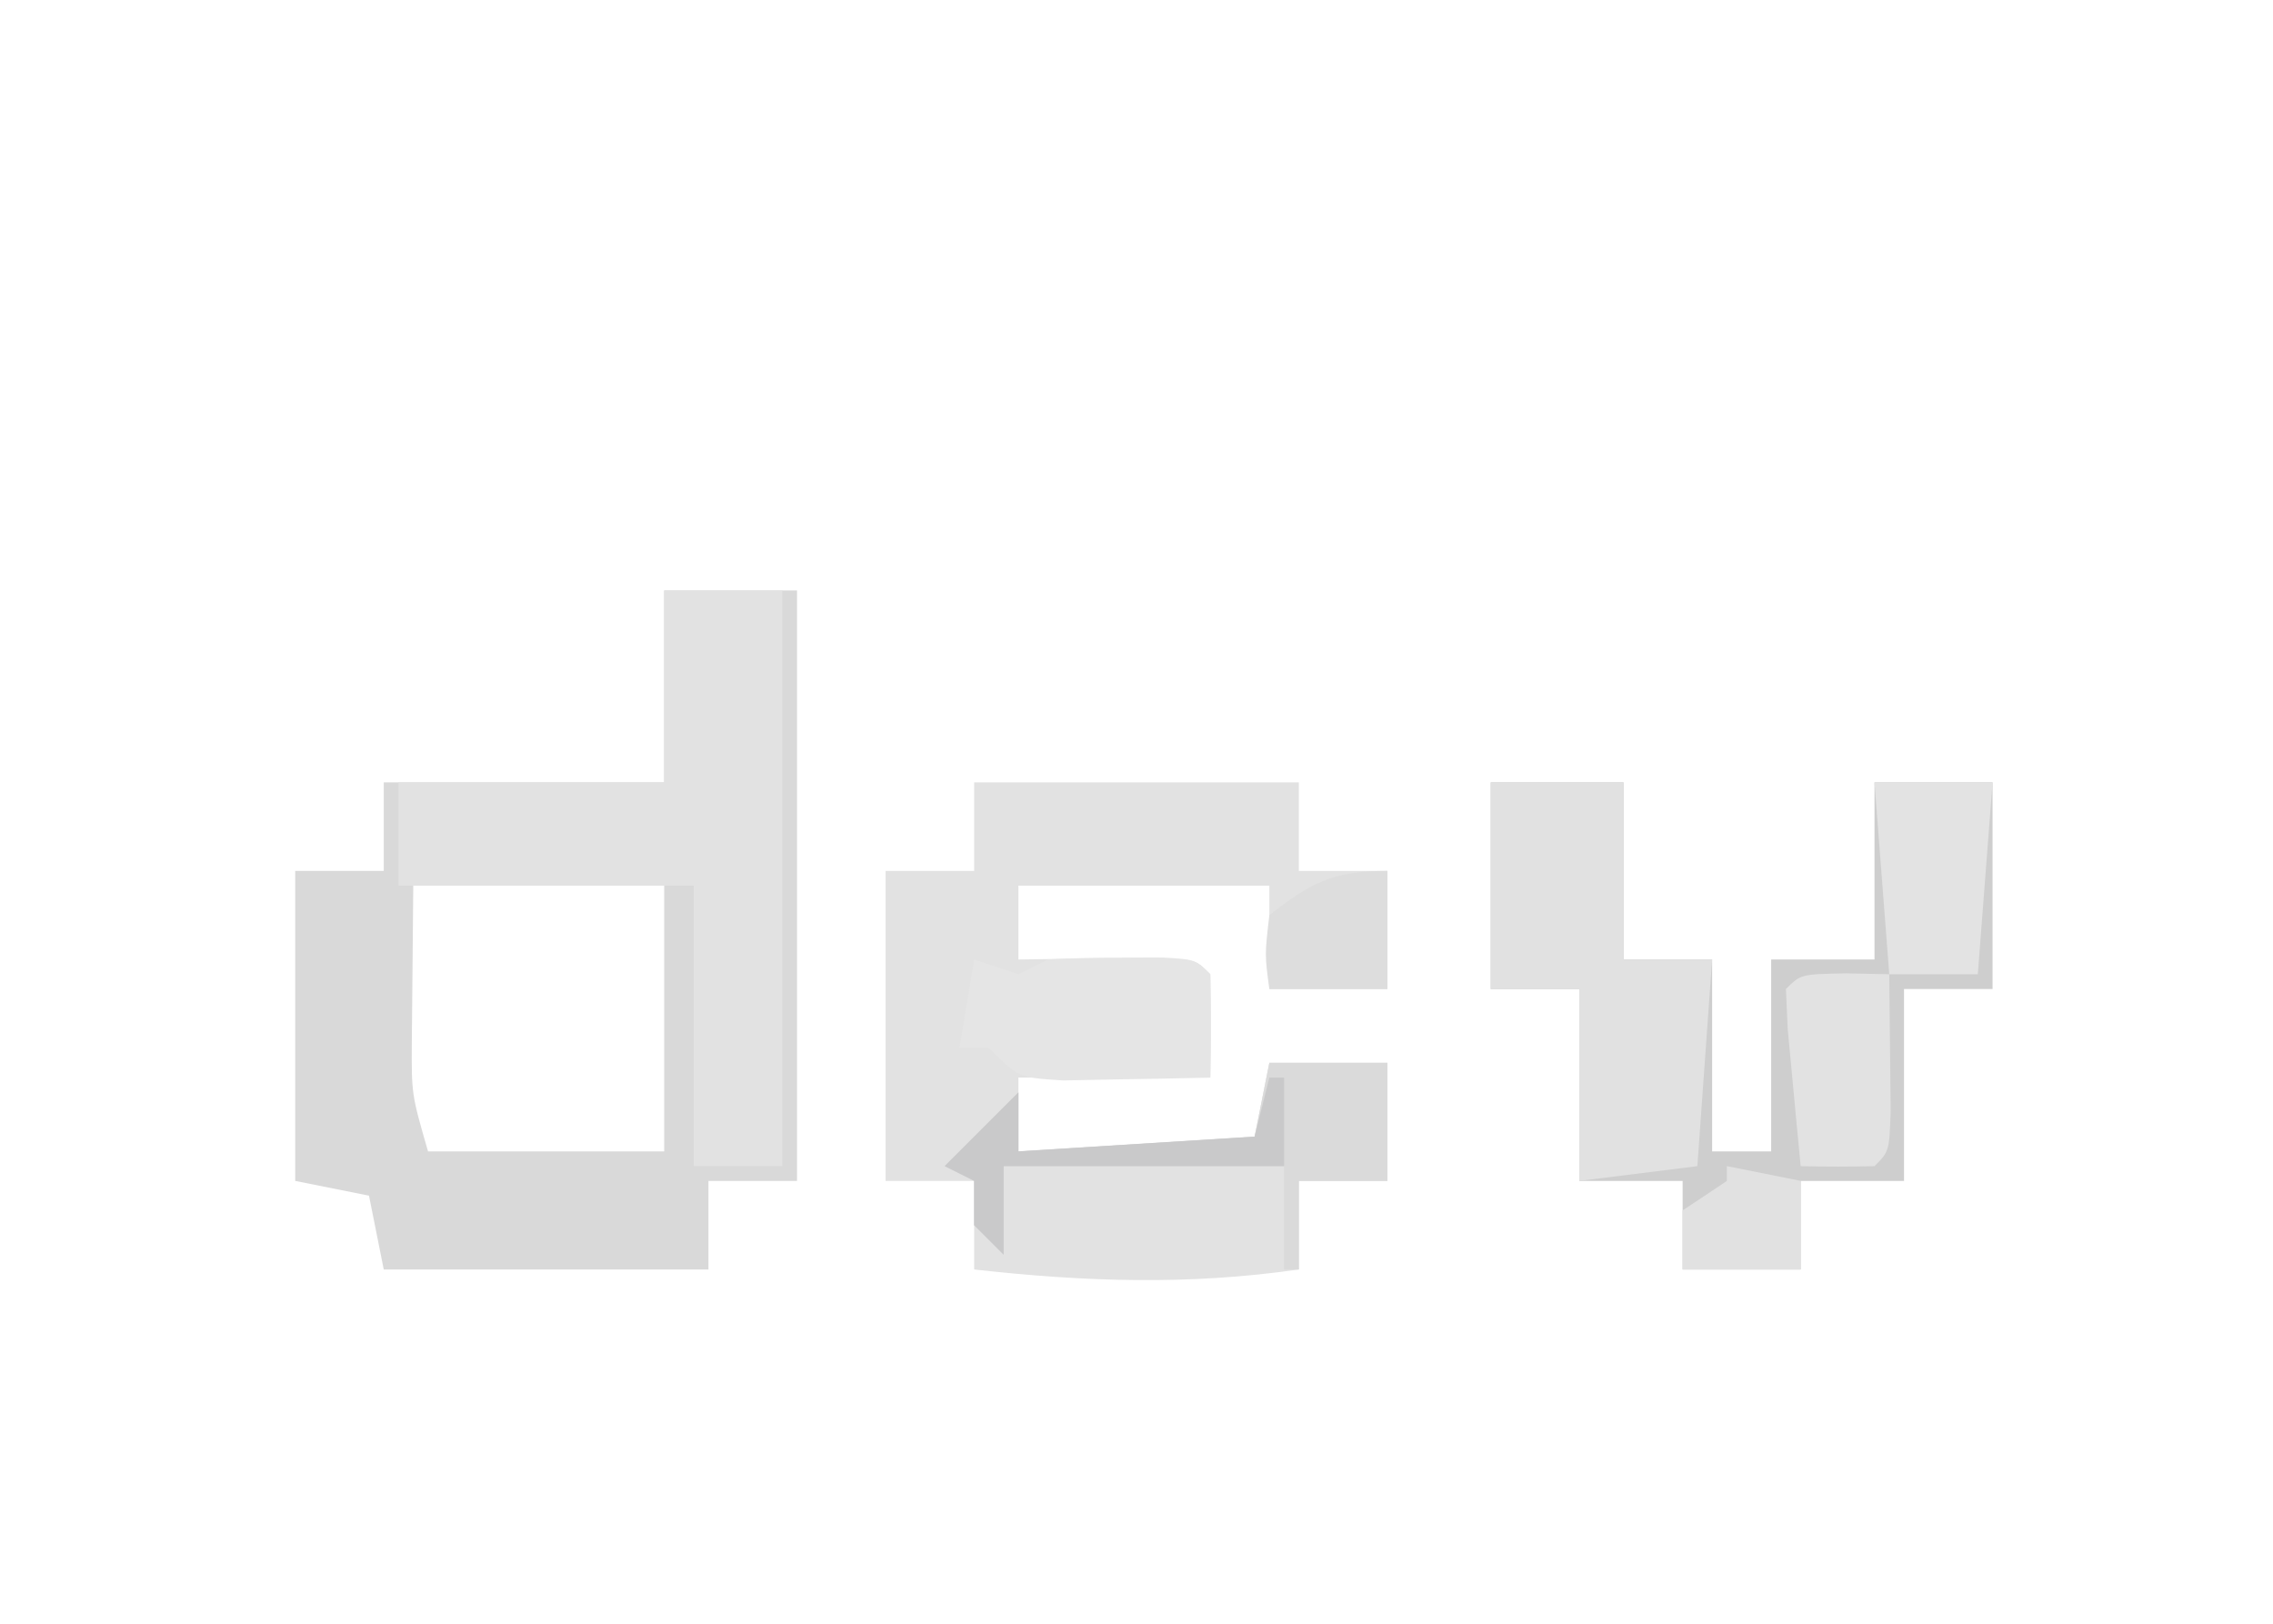 <?xml version="1.0" encoding="UTF-8"?>
<svg version="1.1" xmlns="http://www.w3.org/2000/svg" width="154" height="110">
<path d="M0 0 C2.97 0 5.94 0 9 0 C9 13.2 9 26.4 9 40 C7.02 40 5.04 40 3 40 C3 41.98 3 43.96 3 46 C-4.26 46 -11.52 46 -19 46 C-19.33 44.35 -19.66 42.7 -20 41 C-21.65 40.67 -23.3 40.34 -25 40 C-25 33.07 -25 26.14 -25 19 C-23.02 19 -21.04 19 -19 19 C-19 17.02 -19 15.04 -19 13 C-12.73 13 -6.46 13 0 13 C0 8.71 0 4.42 0 0 Z M-17 20 C-17.021 22.227 -17.041 24.455 -17.062 26.75 C-17.074 28.003 -17.086 29.256 -17.098 30.547 C-17.12 34.128 -17.12 34.128 -16 38 C-10.72 38 -5.44 38 0 38 C0 32.06 0 26.12 0 20 C-5.61 20 -11.22 20 -17 20 Z " fill="#D9D9D9" transform="translate(45,40)"/>
<path d="M0 0 C7.26 0 14.52 0 22 0 C22 1.98 22 3.96 22 6 C23.98 6 25.96 6 28 6 C28 8.64 28 11.28 28 14 C25.36 14 22.72 14 20 14 C20 11.69 20 9.38 20 7 C14.39 7 8.78 7 3 7 C3 8.65 3 10.3 3 12 C3.855 11.988 4.709 11.977 5.59 11.965 C6.695 11.956 7.799 11.947 8.938 11.938 C10.04 11.926 11.142 11.914 12.277 11.902 C15 12 15 12 16 13 C16.041 15.333 16.042 17.667 16 20 C11.71 20 7.42 20 3 20 C3 21.65 3 23.3 3 25 C8.28 24.67 13.56 24.34 19 24 C19.33 22.35 19.66 20.7 20 19 C22.64 19 25.28 19 28 19 C28 21.64 28 24.28 28 27 C26.02 27 24.04 27 22 27 C22 28.98 22 30.96 22 33 C14.508 34.077 7.511 33.839 0 33 C0 31.02 0 29.04 0 27 C-1.98 27 -3.96 27 -6 27 C-6 20.07 -6 13.14 -6 6 C-4.02 6 -2.04 6 0 6 C0 4.02 0 2.04 0 0 Z " fill="#E2E2E2" transform="translate(66,53)"/>
<path d="M0 0 C2.97 0 5.94 0 9 0 C9 3.96 9 7.92 9 12 C10.98 12 12.96 12 15 12 C15 16.29 15 20.58 15 25 C16.32 25 17.64 25 19 25 C19 20.71 19 16.42 19 12 C21.31 12 23.62 12 26 12 C26 8.04 26 4.08 26 0 C28.64 0 31.28 0 34 0 C34 4.62 34 9.24 34 14 C32.02 14 30.04 14 28 14 C28 18.29 28 22.58 28 27 C25.69 27 23.38 27 21 27 C21 28.98 21 30.96 21 33 C18.36 33 15.72 33 13 33 C13 31.02 13 29.04 13 27 C10.69 27 8.38 27 6 27 C6 22.71 6 18.42 6 14 C4.02 14 2.04 14 0 14 C0 9.38 0 4.76 0 0 Z " fill="#CECECE" transform="translate(101,53)"/>
<path d="M0 0 C2.64 0 5.28 0 8 0 C8 12.87 8 25.74 8 39 C6.02 39 4.04 39 2 39 C2 32.73 2 26.46 2 20 C-4.6 20 -11.2 20 -18 20 C-18 17.69 -18 15.38 -18 13 C-12.06 13 -6.12 13 0 13 C0 8.71 0 4.42 0 0 Z " fill="#E2E2E2" transform="translate(45,40)"/>
<path d="M0 0 C2.97 0 5.94 0 9 0 C9 3.96 9 7.92 9 12 C10.98 12 12.96 12 15 12 C14.67 16.62 14.34 21.24 14 26 C10.04 26.495 10.04 26.495 6 27 C6 22.71 6 18.42 6 14 C4.02 14 2.04 14 0 14 C0 9.38 0 4.76 0 0 Z " fill="#E1E1E1" transform="translate(101,53)"/>
<path d="M0 0 C0.99 0.33 1.98 0.66 3 1 C3.66 0.67 4.32 0.34 5 0 C6.685 -0.095 8.374 -0.13 10.062 -0.125 C10.961 -0.128 11.859 -0.13 12.785 -0.133 C15 0 15 0 16 1 C16.041 3.333 16.042 5.667 16 8 C13.875 8.054 11.75 8.093 9.625 8.125 C7.85 8.16 7.85 8.16 6.039 8.195 C3 8 3 8 1 6 C0.34 6 -0.32 6 -1 6 C-0.67 4.02 -0.34 2.04 0 0 Z " fill="#E5E5E5" transform="translate(66,65)"/>
<path d="M0 0 C2.64 0 5.28 0 8 0 C8 2.64 8 5.28 8 8 C6.02 8 4.04 8 2 8 C2 9.98 2 11.96 2 14 C1.67 14 1.34 14 1 14 C1 11.69 1 9.38 1 7 C-5.27 7 -11.54 7 -18 7 C-18 8.98 -18 10.96 -18 13 C-18.66 12.34 -19.32 11.68 -20 11 C-20 10.01 -20 9.02 -20 8 C-20.66 7.67 -21.32 7.34 -22 7 C-20.333 5.333 -18.667 3.667 -17 2 C-17 3.32 -17 4.64 -17 6 C-9.08 5.505 -9.08 5.505 -1 5 C-0.67 3.35 -0.34 1.7 0 0 Z " fill="#DADADA" transform="translate(86,72)"/>
<path d="M0 0 C2.64 0 5.28 0 8 0 C7.67 4.29 7.34 8.58 7 13 C5.02 13 3.04 13 1 13 C0.67 8.71 0.34 4.42 0 0 Z " fill="#E3E3E3" transform="translate(127,53)"/>
<path d="M0 0 C1.454 0.031 1.454 0.031 2.938 0.062 C2.964 2.042 2.984 4.021 3 6 C3.012 7.102 3.023 8.204 3.035 9.34 C2.938 12.062 2.938 12.062 1.938 13.062 C0.271 13.103 -1.396 13.105 -3.062 13.062 C-3.256 11.084 -3.443 9.105 -3.625 7.125 C-3.729 6.023 -3.834 4.921 -3.941 3.785 C-3.981 2.887 -4.021 1.988 -4.062 1.062 C-3.062 0.062 -3.062 0.062 0 0 Z " fill="#E2E2E2" transform="translate(125.062,65.938)"/>
<path d="M0 0 C0 2.64 0 5.28 0 8 C-2.64 8 -5.28 8 -8 8 C-8.312 5.688 -8.312 5.688 -8 3 C-5.139 0.758 -3.659 0 0 0 Z " fill="#DDDDDD" transform="translate(94,59)"/>
<path d="M0 0 C0.33 0 0.66 0 1 0 C1 1.98 1 3.96 1 6 C-5.27 6 -11.54 6 -18 6 C-18 7.98 -18 9.96 -18 12 C-18.66 11.34 -19.32 10.68 -20 10 C-20 9.01 -20 8.02 -20 7 C-20.66 6.67 -21.32 6.34 -22 6 C-20.333 4.333 -18.667 2.667 -17 1 C-17 2.32 -17 3.64 -17 5 C-9.08 4.505 -9.08 4.505 -1 4 C-0.67 2.68 -0.34 1.36 0 0 Z " fill="#C9C9CA" transform="translate(86,73)"/>
<path d="M0 0 C1.65 0.33 3.3 0.66 5 1 C5 2.98 5 4.96 5 7 C2.36 7 -0.28 7 -3 7 C-3 5.68 -3 4.36 -3 3 C-2.01 2.34 -1.02 1.68 0 1 C0 0.67 0 0.34 0 0 Z " fill="#E1E1E1" transform="translate(117,79)"/>
</svg>

